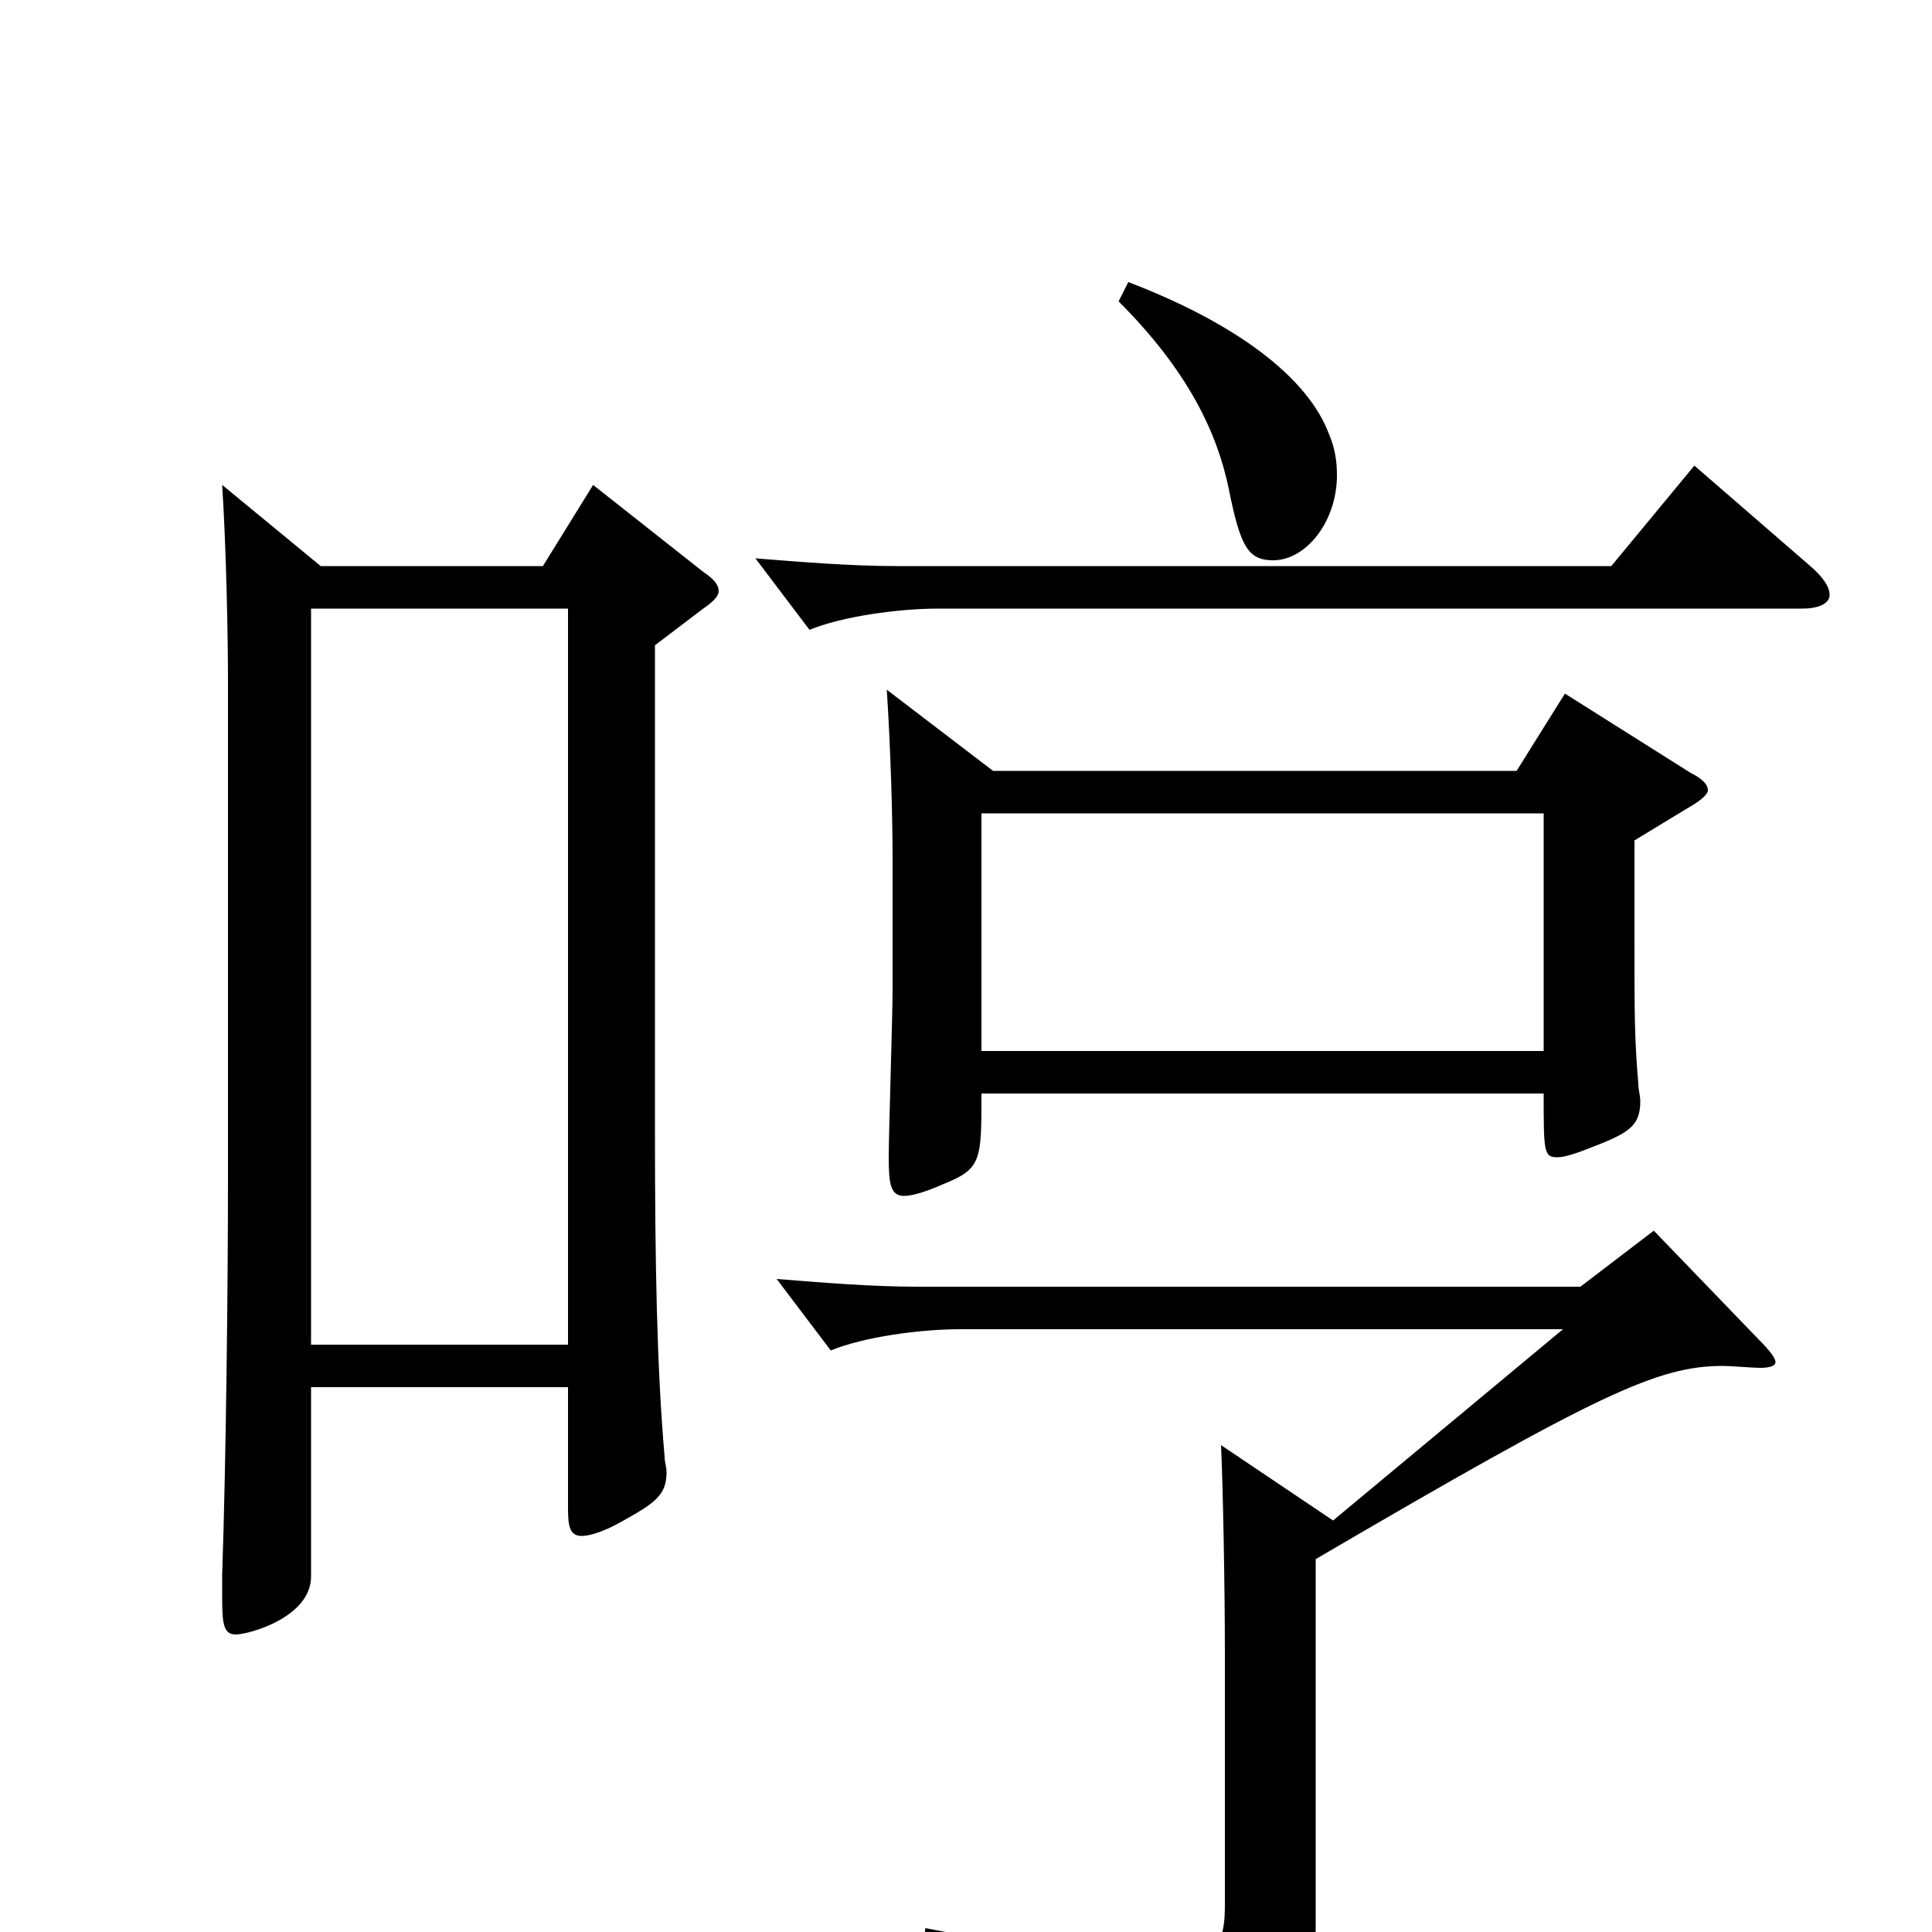 <svg xmlns="http://www.w3.org/2000/svg" viewBox="0 -1000 1000 1000">
	<path fill="#000000" d="M810 -641L785 -601H514L459 -643C461 -612 462 -578 462 -554V-488C462 -474 460 -413 460 -401C460 -387 461 -381 468 -381C472 -381 479 -383 488 -387C508 -395 508 -399 508 -434H799C799 -404 799 -401 806 -401C810 -401 816 -403 826 -407C844 -414 849 -418 849 -430C849 -433 848 -436 848 -439C846 -462 846 -476 846 -510V-565L874 -582C881 -586 884 -589 884 -591C884 -594 881 -597 875 -600ZM508 -456V-579H799V-456ZM307 -749L281 -707H166L115 -749C117 -718 118 -672 118 -648V-391C118 -334 117 -244 115 -185V-172C115 -159 116 -154 122 -154C129 -154 161 -163 161 -184V-282H294V-219C294 -210 295 -205 301 -205C305 -205 312 -207 321 -212C339 -222 345 -226 345 -238C345 -241 344 -243 344 -246C340 -292 339 -345 339 -417V-666L364 -685C370 -689 372 -692 372 -694C372 -697 370 -700 364 -704ZM161 -304V-685H294V-304ZM579 -844C615 -808 630 -776 636 -747C642 -717 646 -710 659 -710C676 -710 692 -730 692 -754C692 -761 691 -768 688 -775C677 -805 639 -833 584 -854ZM877 -759L834 -707H464C441 -707 416 -709 391 -711L419 -674C436 -681 465 -685 486 -685H933C942 -685 947 -688 947 -692C947 -696 944 -701 937 -707ZM856 -363L818 -334H475C452 -334 427 -336 402 -338L430 -301C447 -308 476 -312 497 -312H809L690 -213L632 -252C633 -231 634 -179 634 -143V-15C634 4 632 15 600 15C578 15 540 10 479 -2L477 12C563 35 584 49 594 83C595 88 597 90 600 90C601 90 603 89 606 88C674 62 681 46 681 -2V-193C828 -279 858 -293 892 -293C895 -293 908 -292 911 -292C916 -292 919 -293 919 -295C919 -297 916 -301 910 -307Z"/>
</svg>